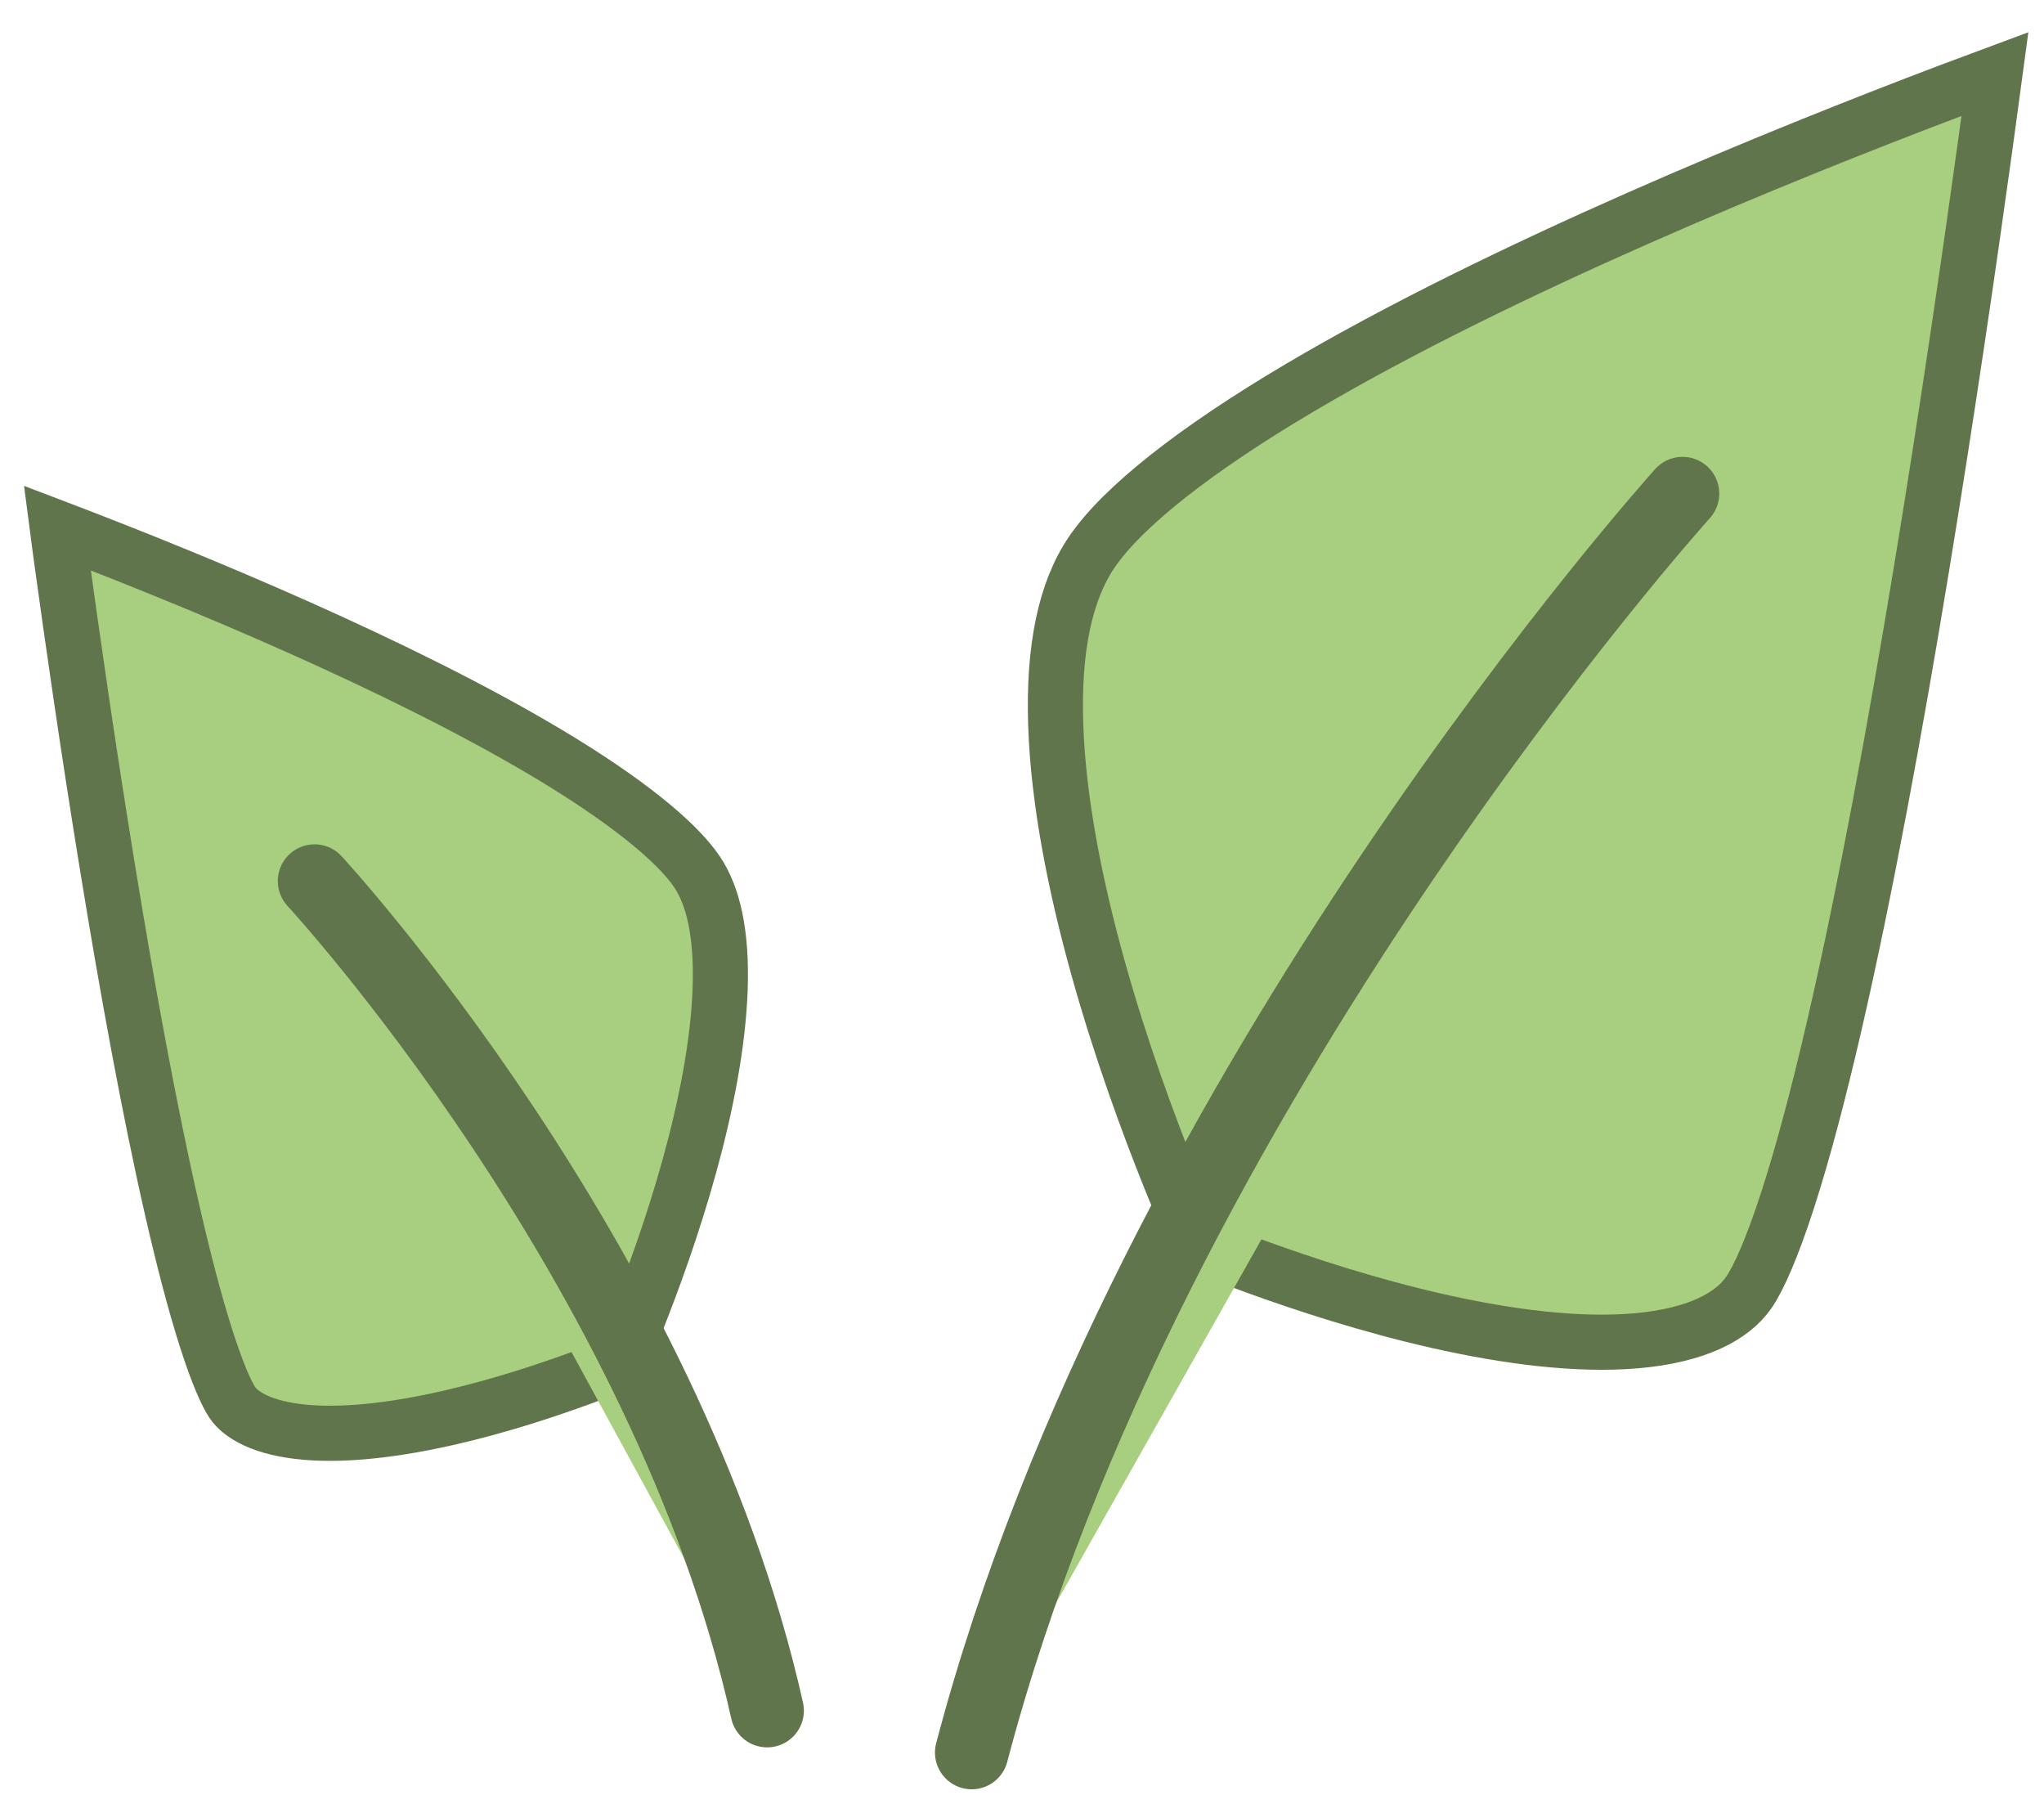 <svg width="51" height="45" viewBox="0 0 51 45" fill="none" xmlns="http://www.w3.org/2000/svg">
<path d="M27.239 13.776C28.012 12.639 29.832 11.21 32.42 9.679C34.932 8.192 37.939 6.737 40.851 5.451C43.758 4.168 46.544 3.067 48.606 2.285C49.028 2.125 49.42 1.979 49.776 1.847C49.706 2.369 49.627 2.95 49.54 3.58C49.149 6.41 48.596 10.227 47.944 14.186C47.291 18.153 46.543 22.23 45.766 25.593C45.377 27.275 44.988 28.747 44.608 29.923C44.214 31.141 43.88 31.882 43.642 32.232C43.236 32.829 42.349 33.316 40.82 33.448C39.354 33.574 37.606 33.347 35.877 32.956C34.163 32.568 32.535 32.035 31.33 31.596C30.729 31.378 30.238 31.184 29.899 31.046C29.896 31.044 29.893 31.043 29.891 31.042C29.722 30.663 29.485 30.114 29.212 29.438C28.658 28.064 27.966 26.187 27.398 24.149C26.825 22.096 26.404 19.972 26.341 18.079C26.278 16.179 26.58 14.746 27.239 13.776Z" fill="#A7CF7F" stroke="#60754B" stroke-width="1.375"/>
<path d="M41.981 12.313C41.981 12.313 28.605 27.144 24.245 43.719L41.981 12.313Z" fill="#A7CF7F"/>
<path d="M41.981 12.313C41.981 12.313 28.605 27.144 24.245 43.719" stroke="#60754B" stroke-width="1.833" stroke-linecap="round" stroke-linejoin="round"/>
<path d="M17.392 21.75C16.877 20.985 15.597 19.95 13.674 18.8C11.826 17.696 9.608 16.61 7.453 15.649C5.302 14.69 3.24 13.866 1.714 13.281C1.616 13.244 1.521 13.207 1.429 13.172C1.452 13.35 1.477 13.534 1.503 13.724C1.793 15.842 2.202 18.7 2.686 21.663C3.17 24.633 3.722 27.678 4.295 30.182C4.582 31.436 4.867 32.523 5.142 33.384C5.431 34.289 5.661 34.785 5.796 34.986C5.996 35.282 6.521 35.633 7.626 35.73C8.669 35.82 9.931 35.657 11.2 35.367C12.455 35.08 13.65 34.685 14.536 34.359C14.903 34.224 15.214 34.102 15.452 34.005C15.567 33.739 15.713 33.392 15.877 32.981C16.284 31.962 16.791 30.574 17.206 29.071C17.625 27.552 17.924 26.008 17.969 24.653C18.014 23.288 17.796 22.35 17.392 21.75Z" fill="#A7CF7F" stroke="#60754B" stroke-width="1.375"/>
<path d="M7.848 21.979C7.848 21.979 16.641 31.491 19.141 42.673L7.848 21.979Z" fill="#A7CF7F"/>
<path d="M7.848 21.979C7.848 21.979 16.641 31.491 19.141 42.673" stroke="#60754B" stroke-width="1.833" stroke-linecap="round" stroke-linejoin="round"/>
</svg>
